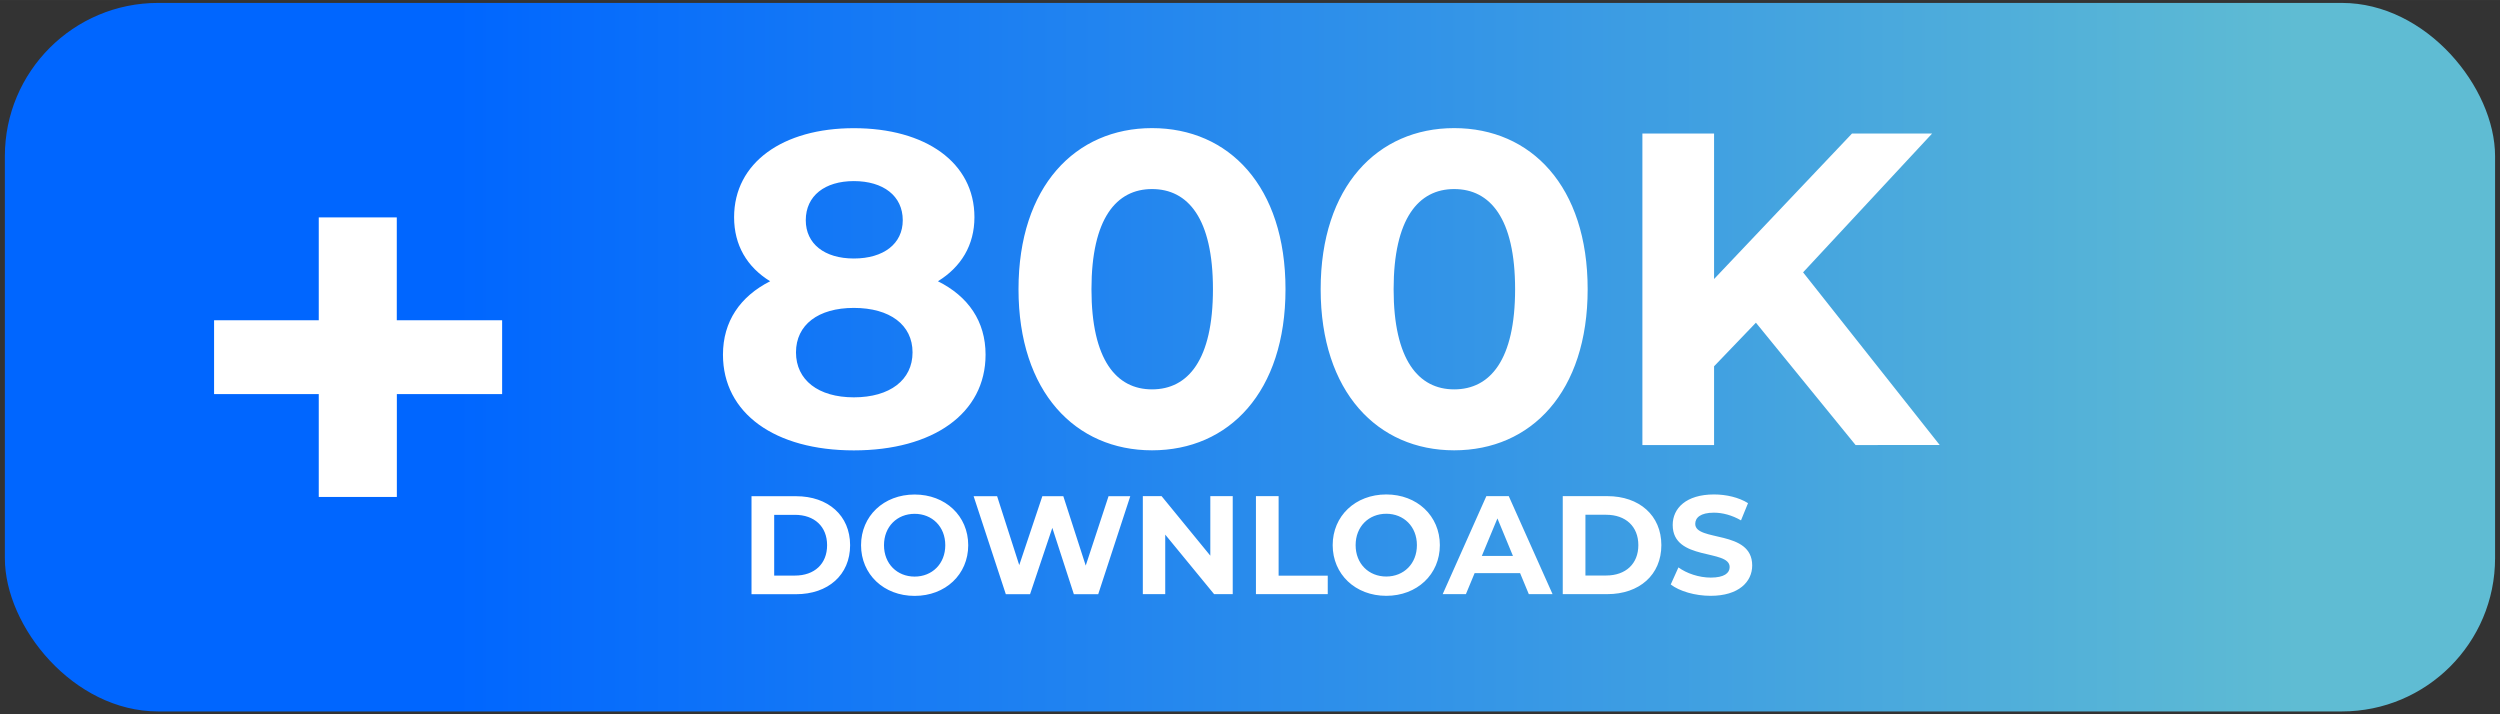 <?xml version="1.0" encoding="UTF-8" standalone="no"?>
<svg
   width="140"
   height="40"
   viewBox="0 0 37.042 10.583"
   version="1.1"
   id="svg1787"
   inkscape:version="1.3.2 (091e20ef0f, 2023-11-25)"
   sodipodi:docname="download-stats.svg"
   xmlns:inkscape="http://www.inkscape.org/namespaces/inkscape"
   xmlns:sodipodi="http://sodipodi.sourceforge.net/DTD/sodipodi-0.dtd"
   xmlns:xlink="http://www.w3.org/1999/xlink"
   xmlns="http://www.w3.org/2000/svg"
   xmlns:svg="http://www.w3.org/2000/svg"
   xmlns:rdf="http://www.w3.org/1999/02/22-rdf-syntax-ns#"
   xmlns:cc="http://creativecommons.org/ns#"
   xmlns:dc="http://purl.org/dc/elements/1.1/">
  <rect x="0" y="0" width="37.042" height="10.583" fill="#333333" stroke="none"/>
  <title
     id="title2446">Just Perfection Download Stats</title>
  <defs
     id="defs1781">
    <linearGradient
       inkscape:collect="always"
       xlink:href="#linearGradient10"
       id="linearGradient11"
       x1="36.386"
       y1="19.318"
       x2="9.017"
       y2="19.318"
       gradientUnits="userSpaceOnUse"
       gradientTransform="translate(-0.018,-0.109)" />
    <linearGradient
       id="linearGradient10"
       inkscape:collect="always">
      <stop
         style="stop-color:#5fbcd3;stop-opacity:1"
         offset="0"
         id="stop10" />
      <stop
         style="stop-color:#0066ff;stop-opacity:1"
         offset="1"
         id="stop11" />
    </linearGradient>
  </defs>
  <sodipodi:namedview
     id="base"
     pagecolor="#ffffff"
     bordercolor="#666666"
     borderopacity="1.0"
     inkscape:pageopacity="0.0"
     inkscape:pageshadow="2"
     inkscape:zoom="1"
     inkscape:cx="90.5"
     inkscape:cy="46"
     inkscape:document-units="mm"
     inkscape:current-layer="layer1"
     inkscape:document-rotation="0"
     showgrid="false"
     inkscape:window-width="1920"
     inkscape:window-height="1048"
     inkscape:window-x="0"
     inkscape:window-y="0"
     inkscape:window-maximized="1"
     units="px"
     inkscape:snap-global="false"
     inkscape:pagecheckerboard="0"
     inkscape:showpageshadow="2"
     inkscape:deskcolor="#ffffff"
     showborder="false" />
  <g
     inkscape:label="Layer 1"
     inkscape:groupmode="layer"
     id="layer1"
     transform="translate(-2.273,-14.041)">
    <rect
       style="fill:url(#linearGradient11);fill-opacity:1;stroke-width:1.163"
       id="rect22316"
       width="36.897"
       height="10.498"
       x="2.345"
       y="14.084"
       ry="2.271" />
    <path
       d="M 8.152,18.786 V 17.262 H 6.996 v 1.524 H 5.445 v 1.094 h 1.551 v 1.524 h 1.157 v -1.524 h 1.56 v -1.094 z"
       id="text1"
       style="font-weight:bold;font-size:8.966px;line-height:1.25;font-family:Montserrat;-inkscape-font-specification:'Montserrat Bold';fill:#ffffff;stroke-width:0.224"
       aria-label="+" />
    <path
       d="m 14.068,22.845 c 0.475,0 0.801,-0.286 0.801,-0.726 0,-0.44 -0.326,-0.726 -0.801,-0.726 h -0.66 v 1.452 z m -0.324,-1.176 h 0.307 c 0.288,0 0.477,0.172 0.477,0.45 0,0.278 -0.189,0.45 -0.477,0.45 h -0.307 z m 2.081,1.201 c 0.456,0 0.794,-0.317 0.794,-0.751 0,-0.434 -0.338,-0.751 -0.794,-0.751 -0.458,0 -0.794,0.319 -0.794,0.751 0,0.431 0.336,0.751 0.794,0.751 z m 0,-0.286 c -0.259,0 -0.454,-0.189 -0.454,-0.465 0,-0.276 0.195,-0.465 0.454,-0.465 0.259,0 0.454,0.189 0.454,0.465 0,0.276 -0.195,0.465 -0.454,0.465 z M 18.36,22.421 18.028,21.393 h -0.311 l -0.342,1.021 -0.328,-1.021 h -0.348 l 0.477,1.452 h 0.359 l 0.33,-0.983 0.319,0.983 h 0.361 l 0.475,-1.452 h -0.322 z m 1.846,-0.147 -0.722,-0.882 h -0.278 v 1.452 h 0.332 v -0.882 l 0.724,0.882 h 0.276 v -1.452 h -0.332 z m 1.74,0.57 v -0.274 h -0.728 v -1.178 h -0.336 v 1.452 z m 0.867,0.025 c 0.456,0 0.794,-0.317 0.794,-0.751 0,-0.434 -0.338,-0.751 -0.794,-0.751 -0.458,0 -0.794,0.319 -0.794,0.751 0,0.431 0.336,0.751 0.794,0.751 z m 0,-0.286 c -0.259,0 -0.454,-0.189 -0.454,-0.465 0,-0.276 0.195,-0.465 0.454,-0.465 0.259,0 0.454,0.189 0.454,0.465 0,0.276 -0.195,0.465 -0.454,0.465 z m 2.464,0.261 -0.649,-1.452 h -0.332 l -0.647,1.452 h 0.344 l 0.129,-0.311 h 0.674 l 0.129,0.311 z m -0.817,-1.122 0.23,0.556 h -0.461 z m 1.628,1.122 c 0.475,0 0.801,-0.286 0.801,-0.726 0,-0.44 -0.326,-0.726 -0.801,-0.726 h -0.66 v 1.452 z m -0.324,-1.176 h 0.307 c 0.288,0 0.477,0.172 0.477,0.45 0,0.278 -0.189,0.45 -0.477,0.45 h -0.307 z m 1.855,1.201 c 0.415,0 0.616,-0.207 0.616,-0.45 0,-0.533 -0.844,-0.348 -0.844,-0.616 0,-0.091 0.077,-0.166 0.276,-0.166 0.129,0 0.268,0.037 0.402,0.114 l 0.104,-0.255 c -0.135,-0.085 -0.322,-0.129 -0.504,-0.129 -0.413,0 -0.612,0.205 -0.612,0.452 0,0.539 0.844,0.353 0.844,0.624 0,0.089 -0.081,0.156 -0.28,0.156 -0.174,0 -0.357,-0.062 -0.479,-0.151 l -0.114,0.253 c 0.129,0.1 0.361,0.168 0.591,0.168 z"
       id="text2"
       style="font-weight:bold;font-size:2.287px;line-height:1.25;font-family:Montserrat;-inkscape-font-specification:'Montserrat Bold';fill:#ffffff;stroke-width:0.052"
       aria-label="DOWNLOADS" />
    <path
       d="m 16.17,18.208 c 0.343,-0.211 0.541,-0.534 0.541,-0.949 0,-0.811 -0.725,-1.319 -1.787,-1.319 -1.048,0 -1.774,0.508 -1.774,1.319 0,0.415 0.191,0.738 0.534,0.949 -0.442,0.224 -0.699,0.593 -0.699,1.088 0,0.87 0.771,1.418 1.939,1.418 1.174,0 1.952,-0.547 1.952,-1.418 0,-0.495 -0.257,-0.864 -0.706,-1.088 z m -1.246,-1.484 c 0.435,0 0.725,0.218 0.725,0.58 0,0.349 -0.284,0.567 -0.725,0.567 -0.435,0 -0.712,-0.218 -0.712,-0.567 0,-0.363 0.284,-0.58 0.712,-0.58 z m 0,3.204 c -0.527,0 -0.857,-0.257 -0.857,-0.666 0,-0.409 0.33,-0.659 0.857,-0.659 0.534,0 0.87,0.251 0.87,0.659 0,0.409 -0.336,0.666 -0.87,0.666 z m 4.418,0.785 c 1.141,0 1.978,-0.864 1.978,-2.387 0,-1.523 -0.837,-2.387 -1.978,-2.387 -1.134,0 -1.978,0.864 -1.978,2.387 0,1.523 0.844,2.387 1.978,2.387 z m 0,-0.903 c -0.527,0 -0.897,-0.435 -0.897,-1.484 0,-1.048 0.369,-1.484 0.897,-1.484 0.534,0 0.903,0.435 0.903,1.484 0,1.048 -0.369,1.484 -0.903,1.484 z m 4.477,0.903 c 1.141,0 1.978,-0.864 1.978,-2.387 0,-1.523 -0.837,-2.387 -1.978,-2.387 -1.134,0 -1.978,0.864 -1.978,2.387 0,1.523 0.844,2.387 1.978,2.387 z m 0,-0.903 c -0.527,0 -0.897,-0.435 -0.897,-1.484 0,-1.048 0.369,-1.484 0.897,-1.484 0.534,0 0.903,0.435 0.903,1.484 0,1.048 -0.369,1.484 -0.903,1.484 z m 7.194,0.824 -2.024,-2.558 1.912,-2.057 h -1.187 l -2.044,2.156 V 16.019 h -1.062 v 4.616 h 1.062 v -1.167 l 0.62,-0.646 1.477,1.813 z"
       id="text3"
       style="font-weight:bold;font-size:7.269px;line-height:1.25;font-family:Montserrat;-inkscape-font-specification:'Montserrat Bold';fill:#ffffff;stroke-width:0.165"
       aria-label="800K" />
  </g>
</svg>
